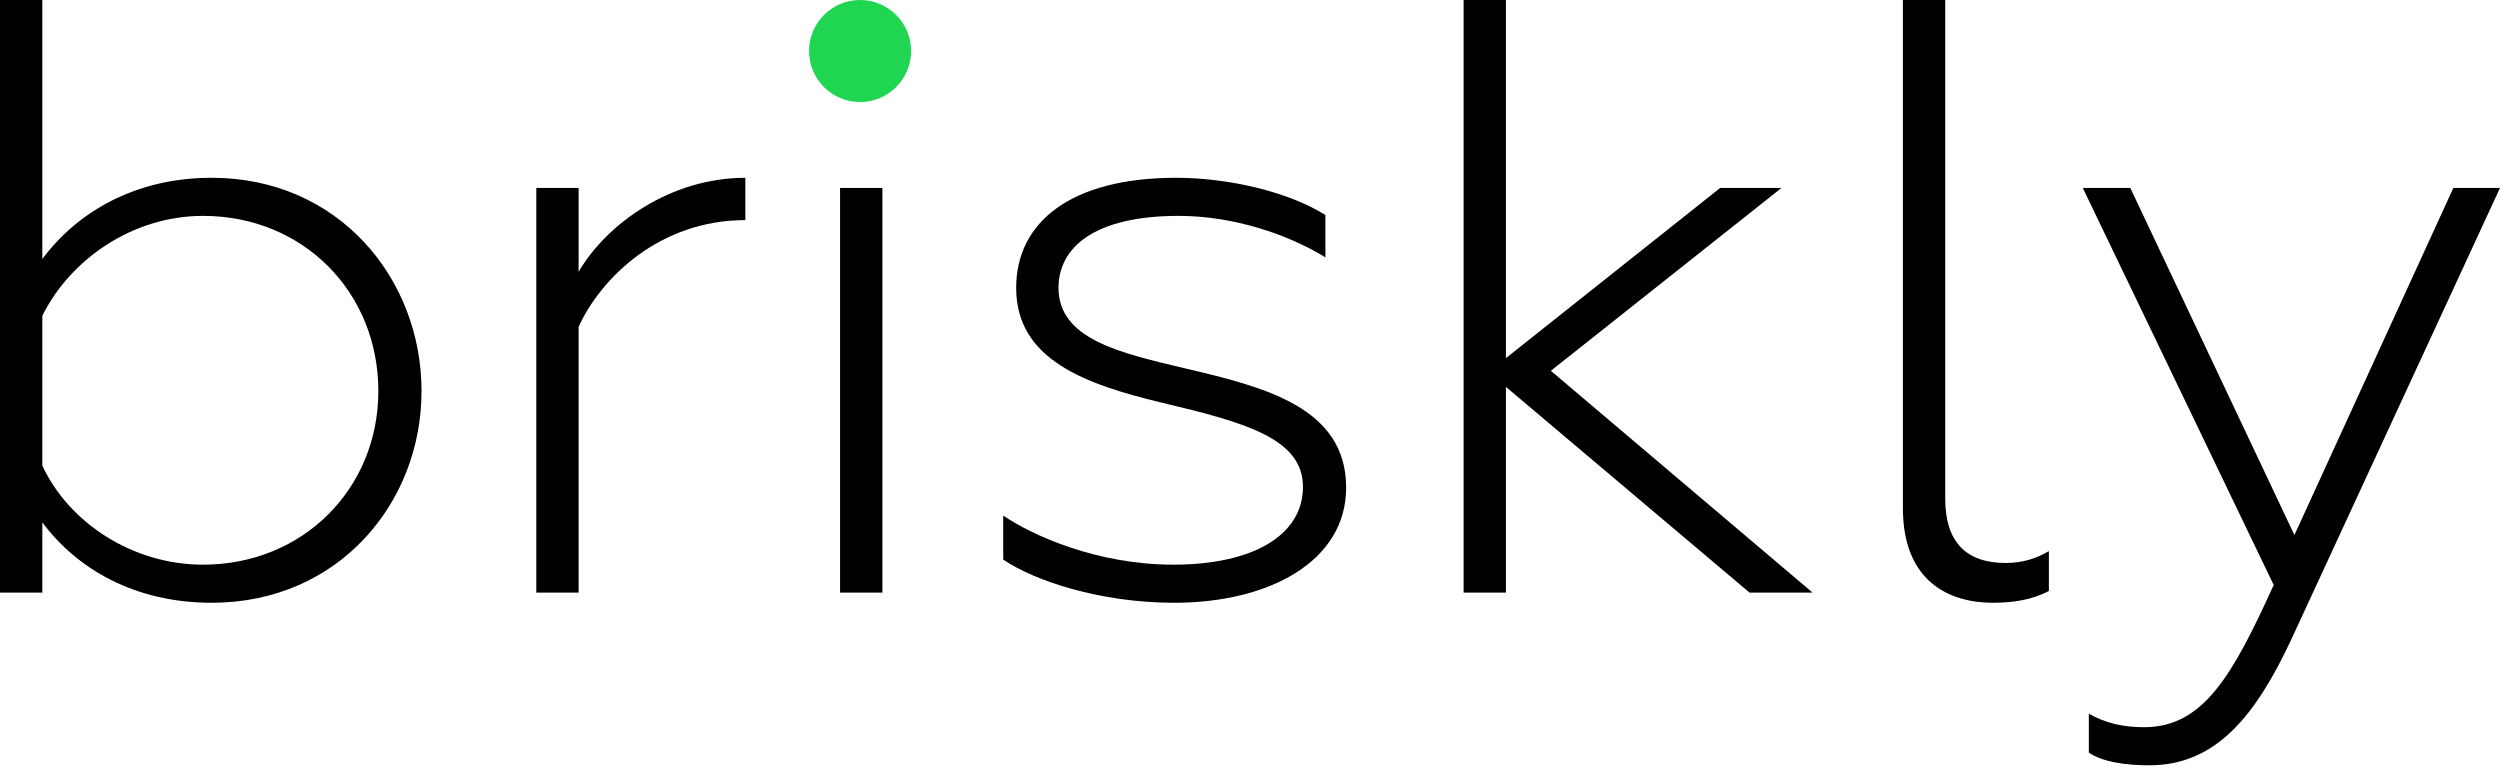 <svg xmlns="http://www.w3.org/2000/svg" width="720" height="221" viewBox="0 0 720 221" fill="none" style="&#10; border: 1px solid white;&#10;">
<path d="M247.702 29.388C255.817 29.388 262.396 22.809 262.396 14.694C262.396 6.579 255.817 0 247.702 0C239.587 0 233.008 6.579 233.008 14.694C233.008 22.809 239.587 29.388 247.702 29.388Z" fill="#1FD552"/>
<path d="M60.95 173.596C97.52 173.596 121.402 144.826 121.402 112.642C121.402 80.215 97.52 51.201 60.95 51.201C38.809 51.201 22.141 61.197 12.19 74.607V0H0V170.67H12.19V150.433C22.141 163.843 38.809 173.596 60.95 173.596ZM58.462 162.624C38.311 162.624 19.902 150.677 12.19 134.098V90.943C20.151 74.851 38.063 62.173 58.462 62.173C87.32 62.173 108.964 84.116 108.964 112.642C108.964 140.681 87.32 162.624 58.462 162.624Z" fill="black"/>
<path d="M154.454 170.67H166.644V94.112C173.113 79.971 190.029 63.392 214.658 63.392V51.201C193.015 51.201 174.605 64.611 166.644 78.264V54.127H154.454V170.67Z" fill="black"/>
<path d="M241.938 170.67H254.128V54.127H241.938V170.67Z" fill="black"/>
<path d="M338.185 173.596C365.55 173.596 387.691 161.649 387.691 140.437C387.691 117.275 364.057 111.423 341.17 106.059C322.76 101.671 304.849 97.77 304.849 82.897C304.849 71.194 315.297 62.173 339.428 62.173C355.35 62.173 371.023 67.537 381.72 74.12V61.929C371.272 55.346 354.106 51.201 338.682 51.201C308.58 51.201 292.659 63.879 292.659 82.897C292.659 103.621 312.561 110.692 334.951 116.056C358.584 121.663 375.252 126.296 375.252 140.193C375.252 154.334 360.574 162.624 337.936 162.624C315.795 162.624 297.137 154.091 288.927 148.483V161.161C297.883 167.257 316.79 173.596 338.185 173.596Z" fill="black"/>
<path d="M421.518 170.67H433.708V111.423L503.863 170.67H522.024L446.645 106.791L513.068 54.127H495.405L433.708 103.133V0H421.518V170.67Z" fill="black"/>
<path d="M573.907 173.596C579.38 173.596 585.102 172.864 590.077 170.182V158.723C586.346 160.917 582.365 162.137 577.638 162.137C566.195 162.137 560.224 156.041 560.224 143.607V0H548.034V146.289C548.034 167.988 561.966 173.596 573.907 173.596Z" fill="black"/>
<path d="M618.997 220.408C638.153 220.408 649.597 206.267 660.045 183.836L720 54.127H706.566L660.792 154.091L613.524 54.127H599.842L654.821 168.476C642.88 194.808 634.421 209.437 617.505 209.437C611.285 209.437 606.31 208.217 601.583 205.535V216.751C605.563 219.433 612.032 220.408 618.997 220.408Z" fill="black"/>
</svg>

